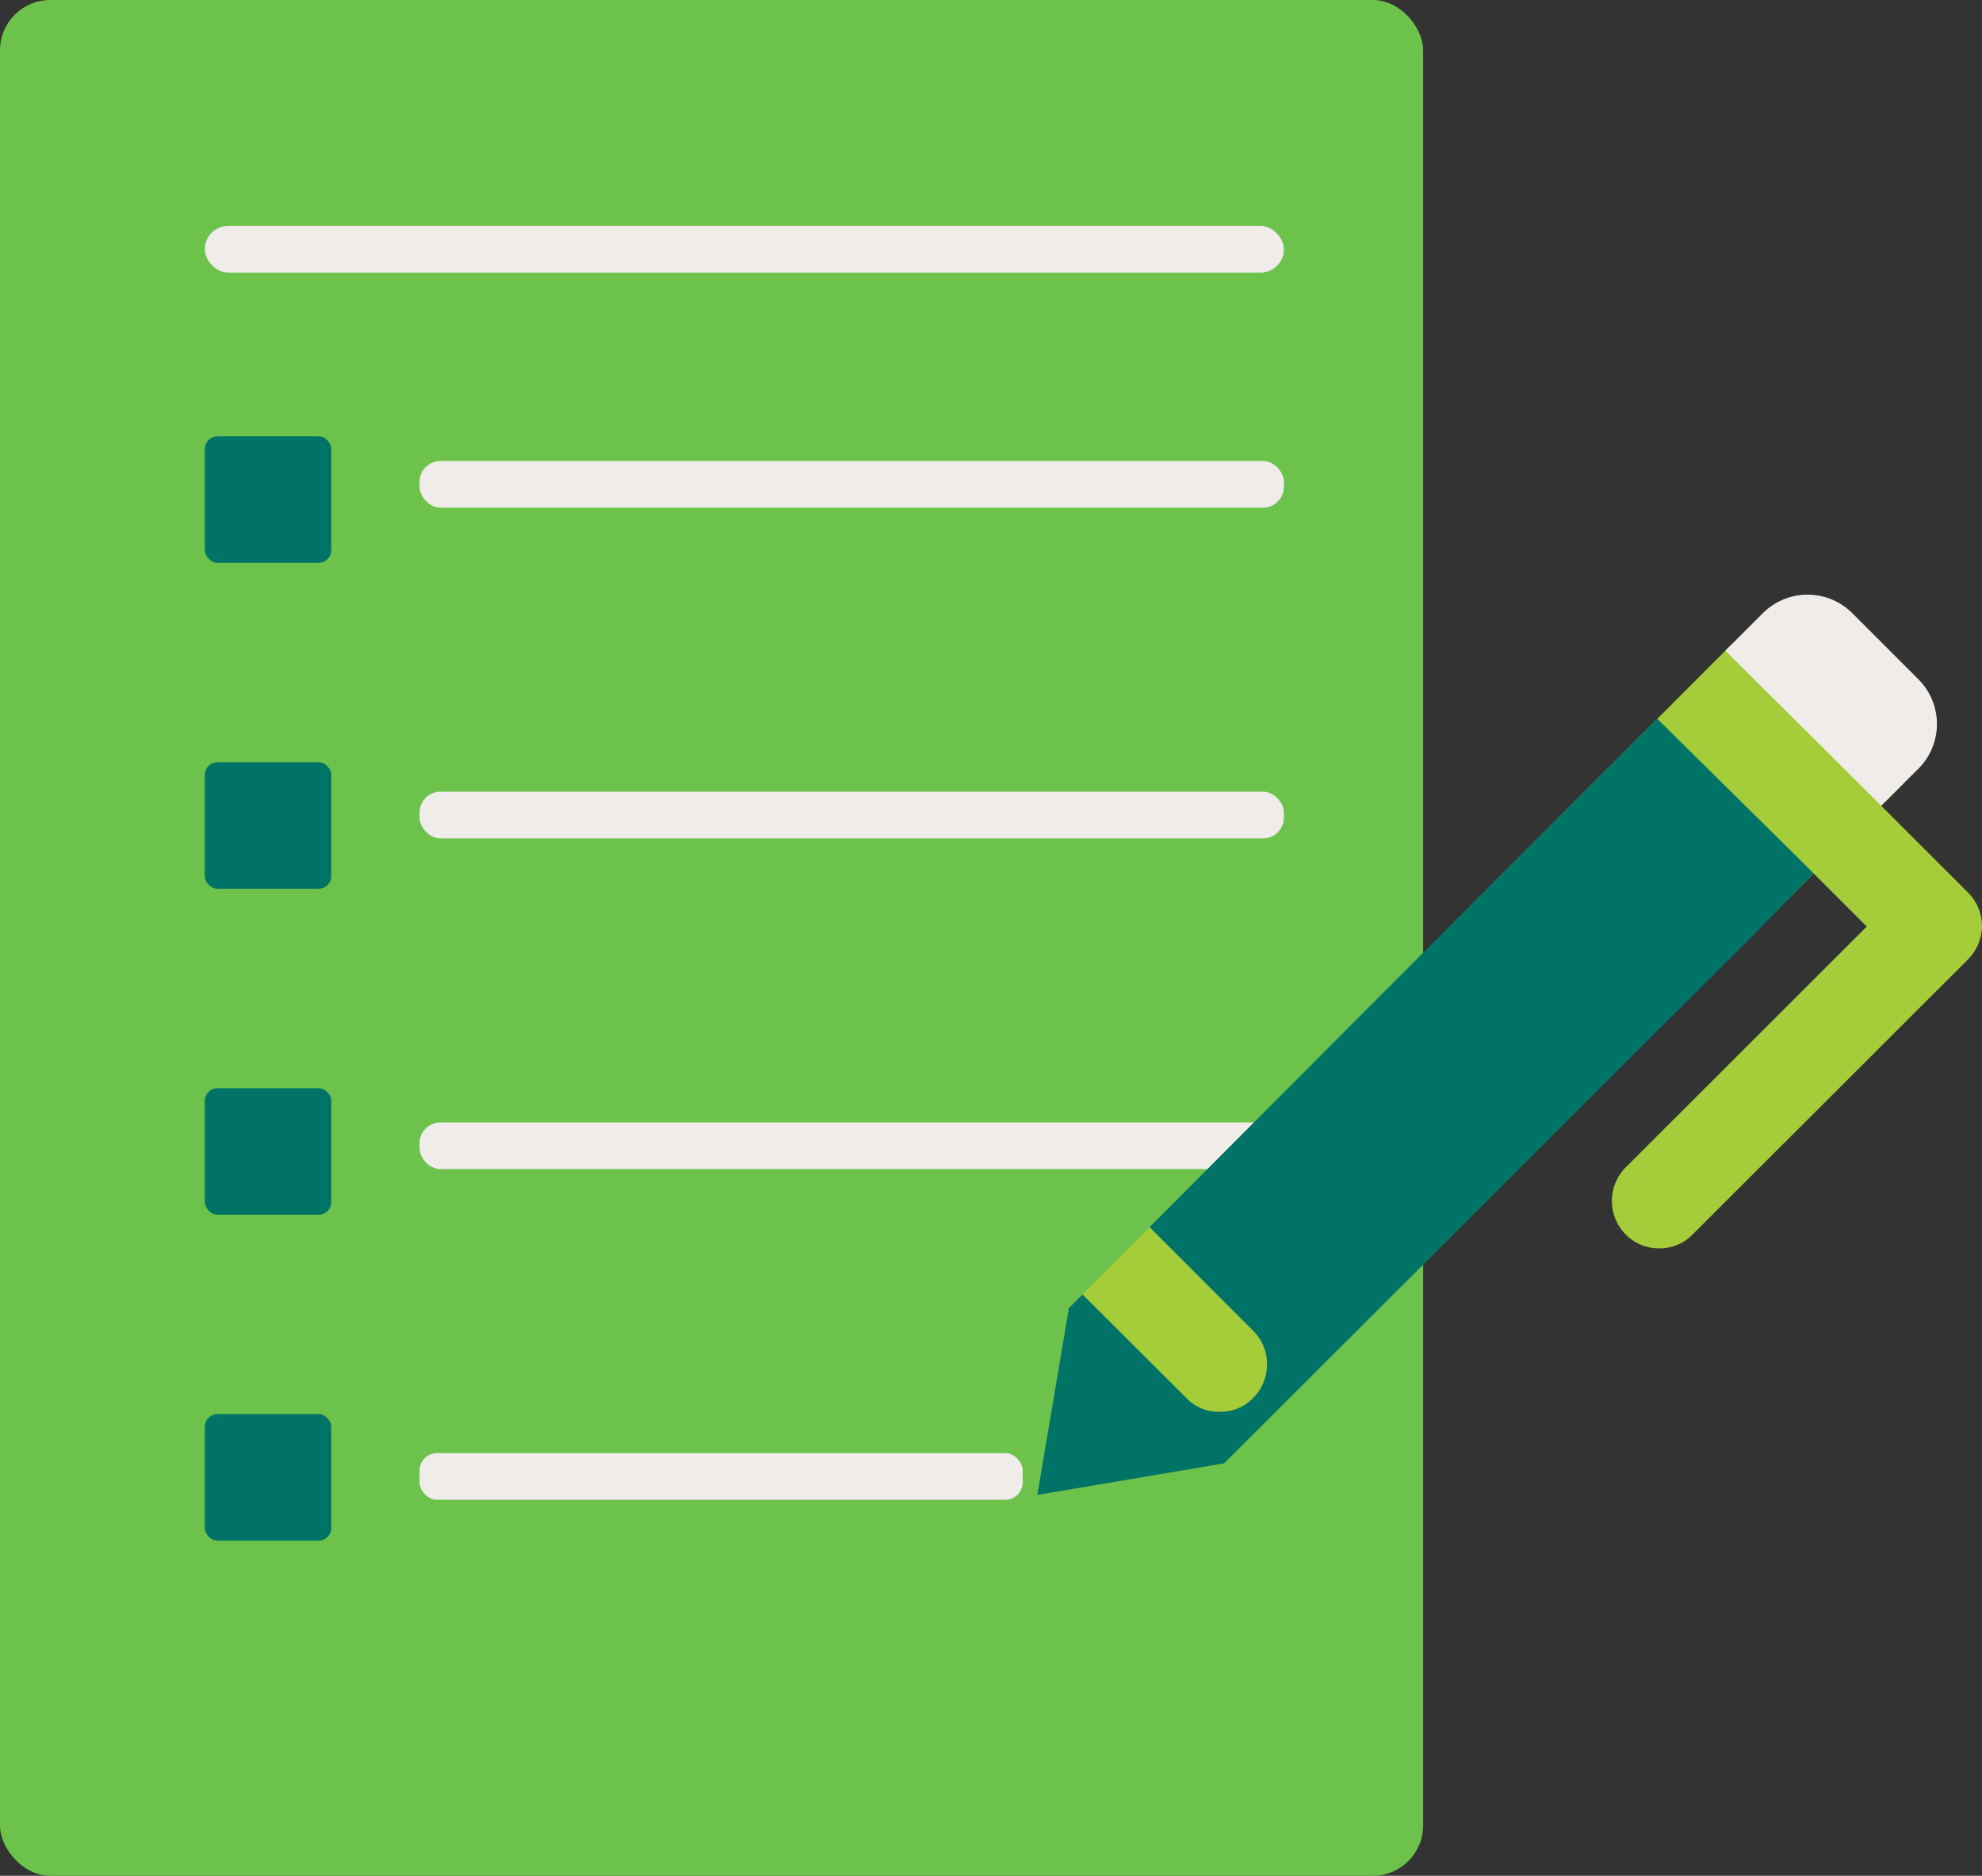 <svg xmlns="http://www.w3.org/2000/svg" width="77.633" height="73.463" viewBox="0 0 77.633 73.463">
  <rect x="0" y="0" width="77.633" height="73.463" fill="#333333" stroke="none"/>
  <g id="_14" data-name="14" transform="translate(-334.313 -689.927)">
    <rect id="Rectangle_13" data-name="Rectangle 13" width="55.743" height="73.463" rx="1.97" transform="translate(334.313 689.927)" fill="#6cc24a"/>
    <rect id="Rectangle_14" data-name="Rectangle 14" width="42.268" height="1.83" rx="0.915" transform="translate(342.335 698.773)" fill="#efecea"/>
    <rect id="Rectangle_15" data-name="Rectangle 15" width="33.857" height="1.83" rx="0.819" transform="translate(350.746 707.98)" fill="#efecea"/>
    <rect id="Rectangle_16" data-name="Rectangle 16" width="33.857" height="1.83" rx="0.819" transform="translate(350.746 720.932)" fill="#efecea"/>
    <rect id="Rectangle_17" data-name="Rectangle 17" width="33.857" height="1.83" rx="0.819" transform="translate(350.746 733.884)" fill="#efecea"/>
    <rect id="Rectangle_18" data-name="Rectangle 18" width="4.954" height="4.954" rx="0.495" transform="translate(342.335 707.014)" fill="#007367"/>
    <rect id="Rectangle_19" data-name="Rectangle 19" width="4.954" height="4.954" rx="0.495" transform="translate(342.335 719.779)" fill="#007367"/>
    <rect id="Rectangle_20" data-name="Rectangle 20" width="4.954" height="4.954" rx="0.495" transform="translate(342.335 732.544)" fill="#007367"/>
    <rect id="Rectangle_21" data-name="Rectangle 21" width="23.626" height="1.83" rx="0.684" transform="translate(350.746 746.836)" fill="#efecea"/>
    <rect id="Rectangle_22" data-name="Rectangle 22" width="4.954" height="4.954" rx="0.495" transform="translate(342.335 745.309)" fill="#007367"/>
    <path id="Path_126" data-name="Path 126" d="M405.258,723.87l2.563-2.563,3.58,3.579a1.848,1.848,0,0,1,.544,1.3h0a1.878,1.878,0,0,1-.545,1.312l-10.786,10.775a1.8,1.8,0,0,1-1.313.545,1.82,1.82,0,0,1-1.312-.545,1.868,1.868,0,0,1,0-2.626l9.444-9.432-2.081-2.08" fill="#a4cd39"/>
    <path id="Path_127" data-name="Path 127" d="M402.085,715.218l-25.9,25.939,6.081,6.081,26.606-26.622Z" fill="#a4cd39"/>
    <path id="Path_128" data-name="Path 128" d="M409.46,720.029a2.478,2.478,0,0,0,0-3.493l-2.6-2.6a2.477,2.477,0,0,0-3.492,0l-1.474,1.473,6.1,6.069Z" fill="#efecea"/>
    <path id="Path_129" data-name="Path 129" d="M405.348,724.138l-2.242,2.293-20.843,20.806-7.319,1.238,1.238-7.319.533-.532,4.062,4.049a1.742,1.742,0,0,0,1.313.545,1.772,1.772,0,0,0,1.312-.545,1.867,1.867,0,0,0,0-2.625l-4.062-4.062,13.078-13.115,6.8-6.8,5.957,5.882" fill="#007367"/>
  </g>
</svg>
